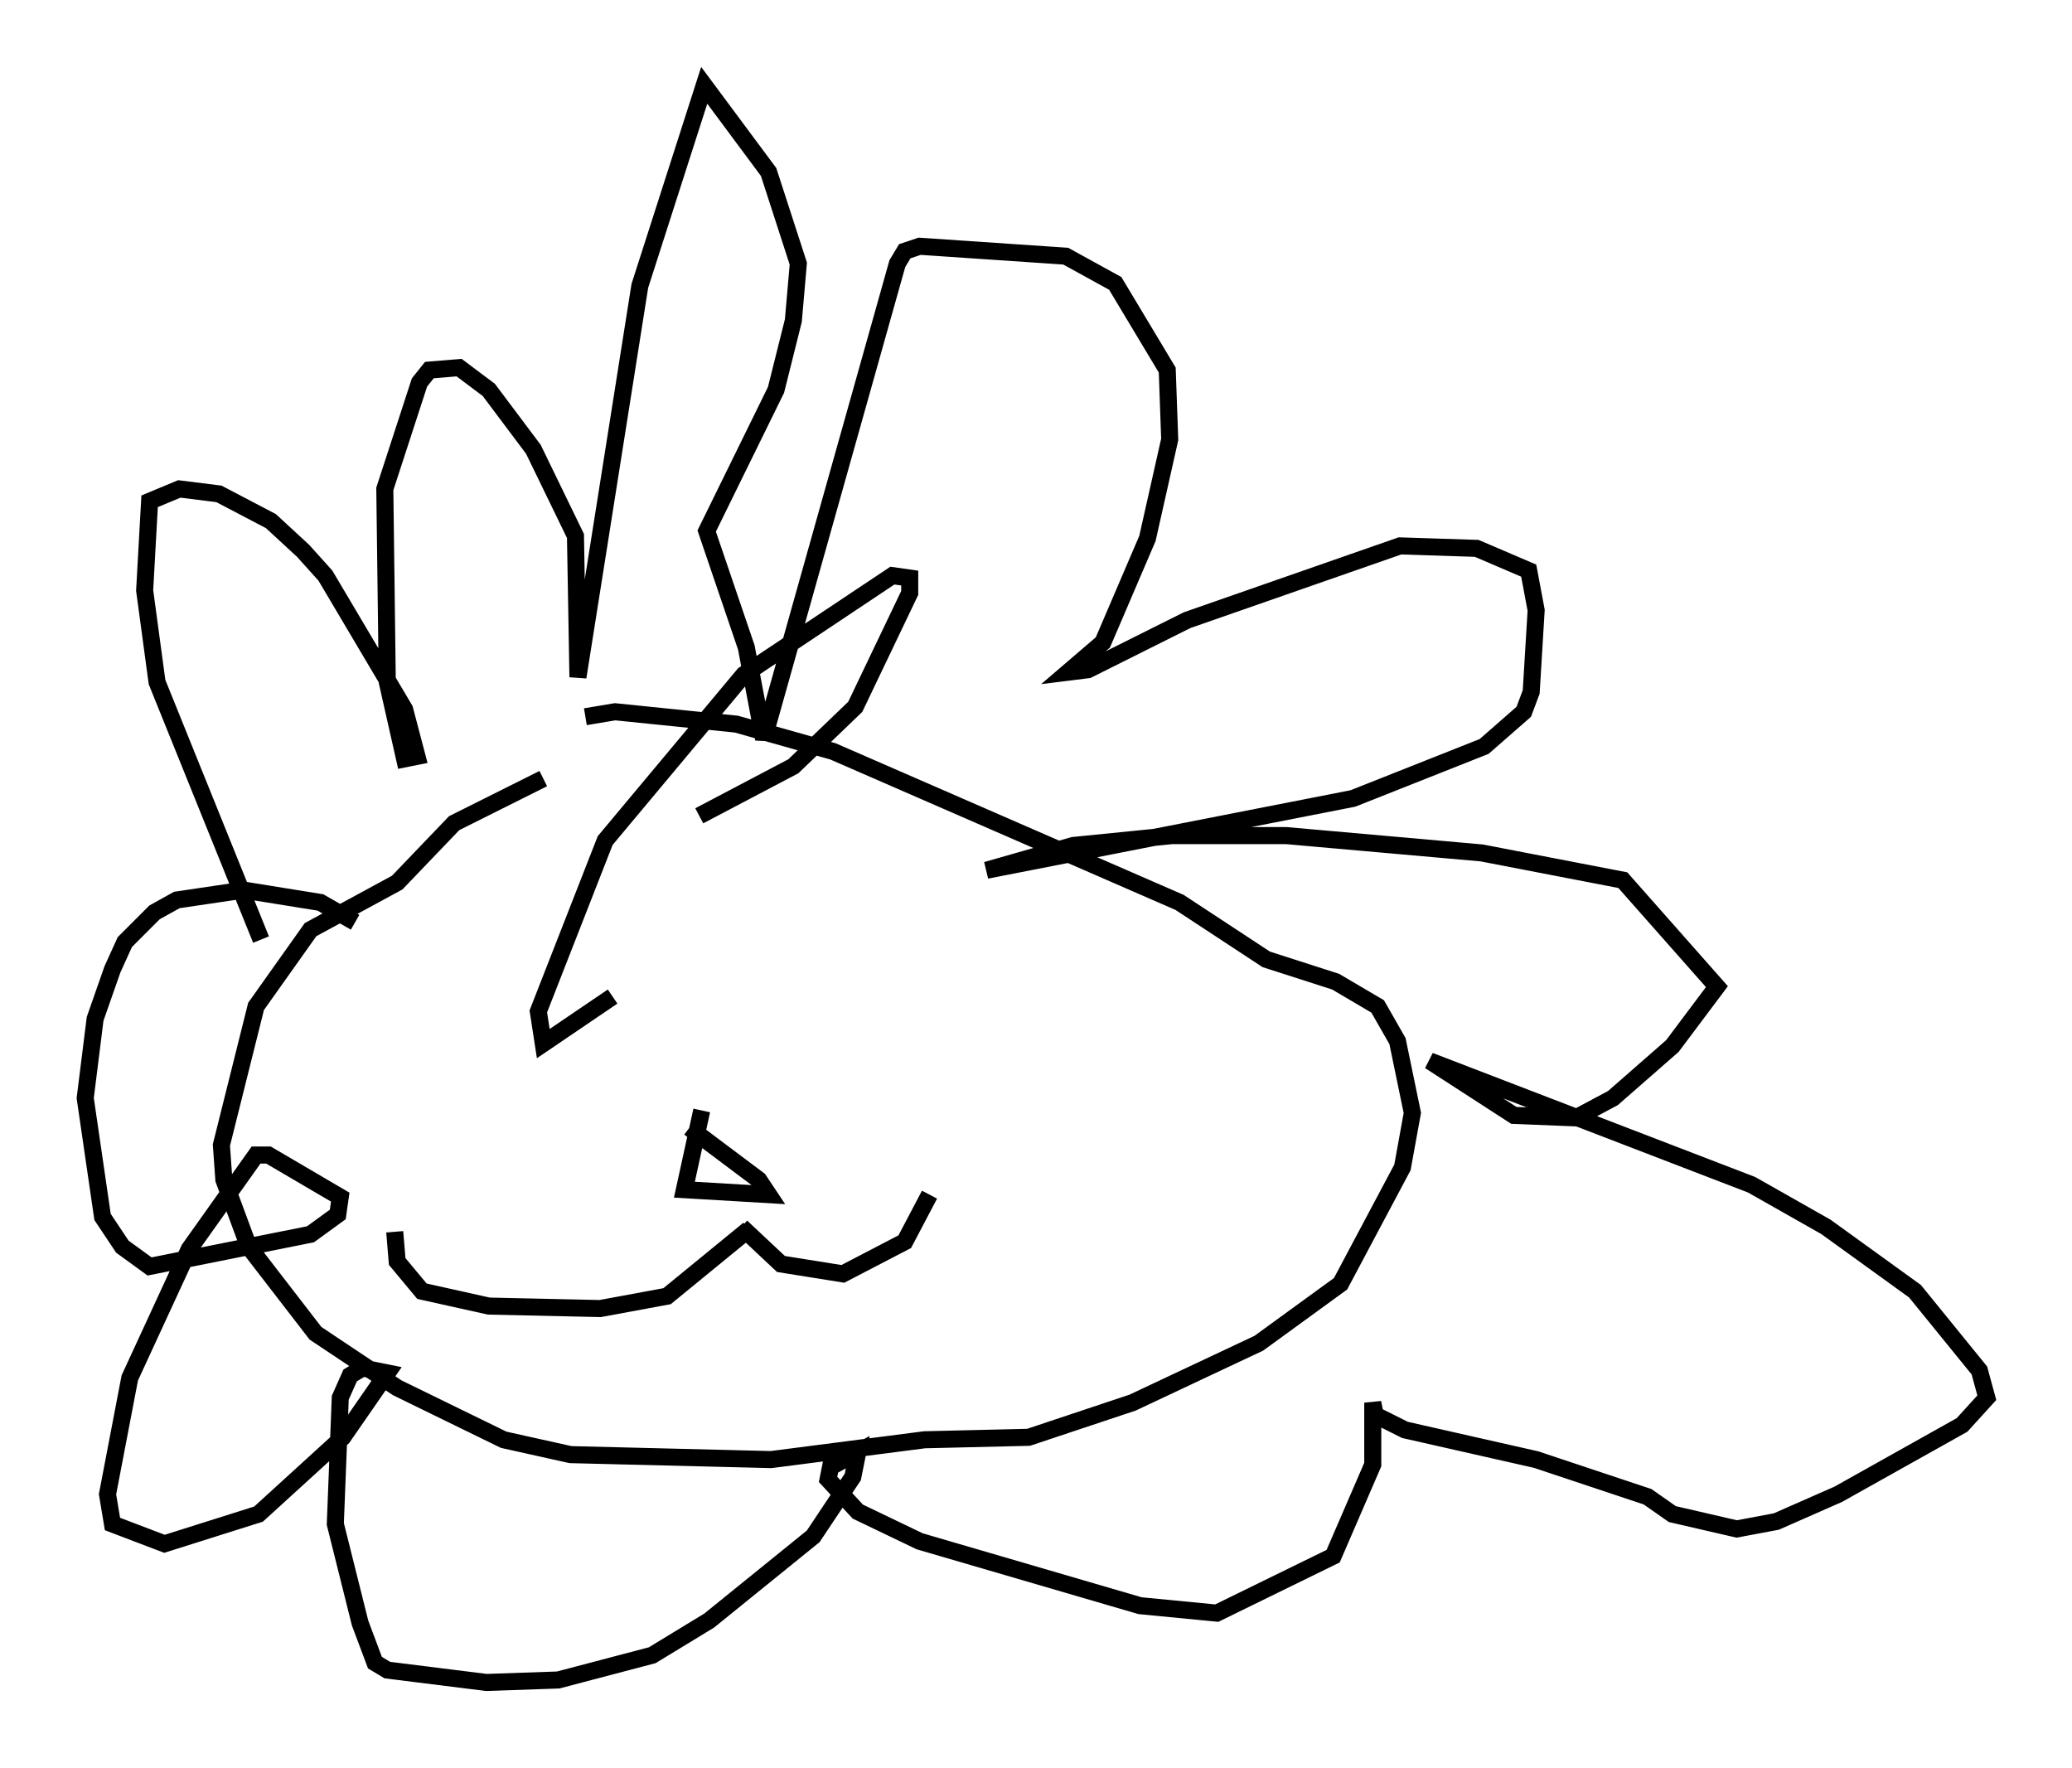 <?xml version="1.0" encoding="utf-8" ?>
<svg baseProfile="full" height="103.687" version="1.1" width="121.553" xmlns="http://www.w3.org/2000/svg" xmlns:ev="http://www.w3.org/2001/xml-events" xmlns:xlink="http://www.w3.org/1999/xlink"><defs /><rect fill="white" height="103.687" width="121.553" x="0" y="0" /><path d="M43.492, 44.218 m-11.62, 1.453 l-5.229, 2.615 -3.341, 3.486 l-5.084, 2.76 -3.196, 4.503 l-2.034, 8.134 0.145, 2.034 l1.453, 3.922 3.922, 5.084 l4.793, 3.196 6.246, 3.05 l3.922, 0.872 11.765, 0.291 l9.006, -1.162 6.101, -0.145 l6.101, -2.034 7.408, -3.486 l4.793, -3.486 3.631, -6.827 l0.581, -3.196 -0.872, -4.212 l-1.162, -2.034 -2.469, -1.453 l-4.067, -1.307 -5.084, -3.341 l-20.335, -8.86 -5.665, -1.598 l-7.117, -0.726 -1.743, 0.291 m-19.028, 13.073 l-6.101, -15.106 -0.726, -5.374 l0.291, -5.229 1.743, -0.726 l2.324, 0.291 3.05, 1.598 l1.888, 1.743 1.307, 1.453 l4.648, 7.844 0.726, 2.76 l-0.726, 0.145 -1.017, -4.503 l-0.145, -11.33 2.034, -6.246 l0.581, -0.726 1.743, -0.145 l1.743, 1.307 2.615, 3.486 l2.469, 5.084 0.145, 8.279 l3.631, -22.95 3.777, -11.765 l3.777, 5.084 1.743, 5.374 l-0.291, 3.341 -1.017, 4.067 l-4.067, 8.279 2.324, 6.827 l1.017, 5.374 7.844, -27.888 l0.436, -0.726 0.872, -0.291 l8.57, 0.581 2.905, 1.598 l3.05, 5.084 0.145, 4.067 l-1.307, 5.81 -2.615, 6.101 l-2.034, 1.743 1.162, -0.145 l5.81, -2.905 12.492, -4.358 l4.503, 0.145 3.05, 1.307 l0.436, 2.324 -0.291, 4.793 l-0.436, 1.162 -2.324, 2.034 l-7.698, 3.05 -21.497, 4.212 l5.084, -1.453 5.81, -0.581 l6.682, 0.0 11.475, 1.017 l8.279, 1.598 5.52, 6.246 l-2.615, 3.486 -3.486, 3.05 l-2.179, 1.162 -3.631, -0.145 l-4.939, -3.196 18.883, 7.263 l4.358, 2.469 5.229, 3.777 l3.777, 4.648 0.436, 1.598 l-1.453, 1.598 -7.263, 4.067 l-3.631, 1.598 -2.324, 0.436 l-3.777, -0.872 -1.453, -1.017 l-6.536, -2.179 -7.698, -1.743 l-1.743, -0.872 -0.145, -0.726 l0.0, 3.631 -2.324, 5.374 l-6.827, 3.341 -4.503, -0.436 l-12.927, -3.777 -3.631, -1.743 l-1.743, -1.888 0.145, -0.726 l1.598, -0.872 -0.291, 1.453 l-2.324, 3.486 -6.101, 4.939 l-3.341, 2.034 -5.52, 1.453 l-4.212, 0.145 -5.81, -0.726 l-0.726, -0.436 -0.872, -2.324 l-1.453, -5.81 0.291, -7.408 l0.581, -1.307 0.726, -0.436 l1.453, 0.291 -2.615, 3.777 l-4.939, 4.503 -5.52, 1.743 l-3.05, -1.162 -0.291, -1.743 l1.307, -6.827 3.486, -7.553 l3.922, -5.52 0.726, 0.0 l4.212, 2.469 -0.145, 1.017 l-1.598, 1.162 -9.441, 1.888 l-1.598, -1.162 -1.162, -1.743 l-1.017, -6.972 0.581, -4.648 l1.017, -2.905 0.726, -1.598 l1.743, -1.743 1.307, -0.726 l3.922, -0.581 4.503, 0.726 l2.034, 1.162 m23.095, 18.011 l-4.793, 3.922 -3.922, 0.726 l-6.536, -0.145 -3.922, -0.872 l-1.453, -1.743 -0.145, -1.743 m20.335, -0.291 l2.324, 2.179 3.631, 0.581 l3.631, -1.888 1.453, -2.76 m-13.363, -4.939 l-1.017, 4.648 4.939, 0.291 l-0.581, -0.872 -4.067, -3.05 m-4.503, -7.698 l-4.067, 2.76 -0.291, -1.888 l3.922, -10.022 8.134, -9.732 l8.715, -5.81 1.017, 0.145 l0.0, 0.872 -3.196, 6.682 l-3.631, 3.486 -5.52, 2.905 " fill="none" stroke="black" stroke-width="1" /></svg>